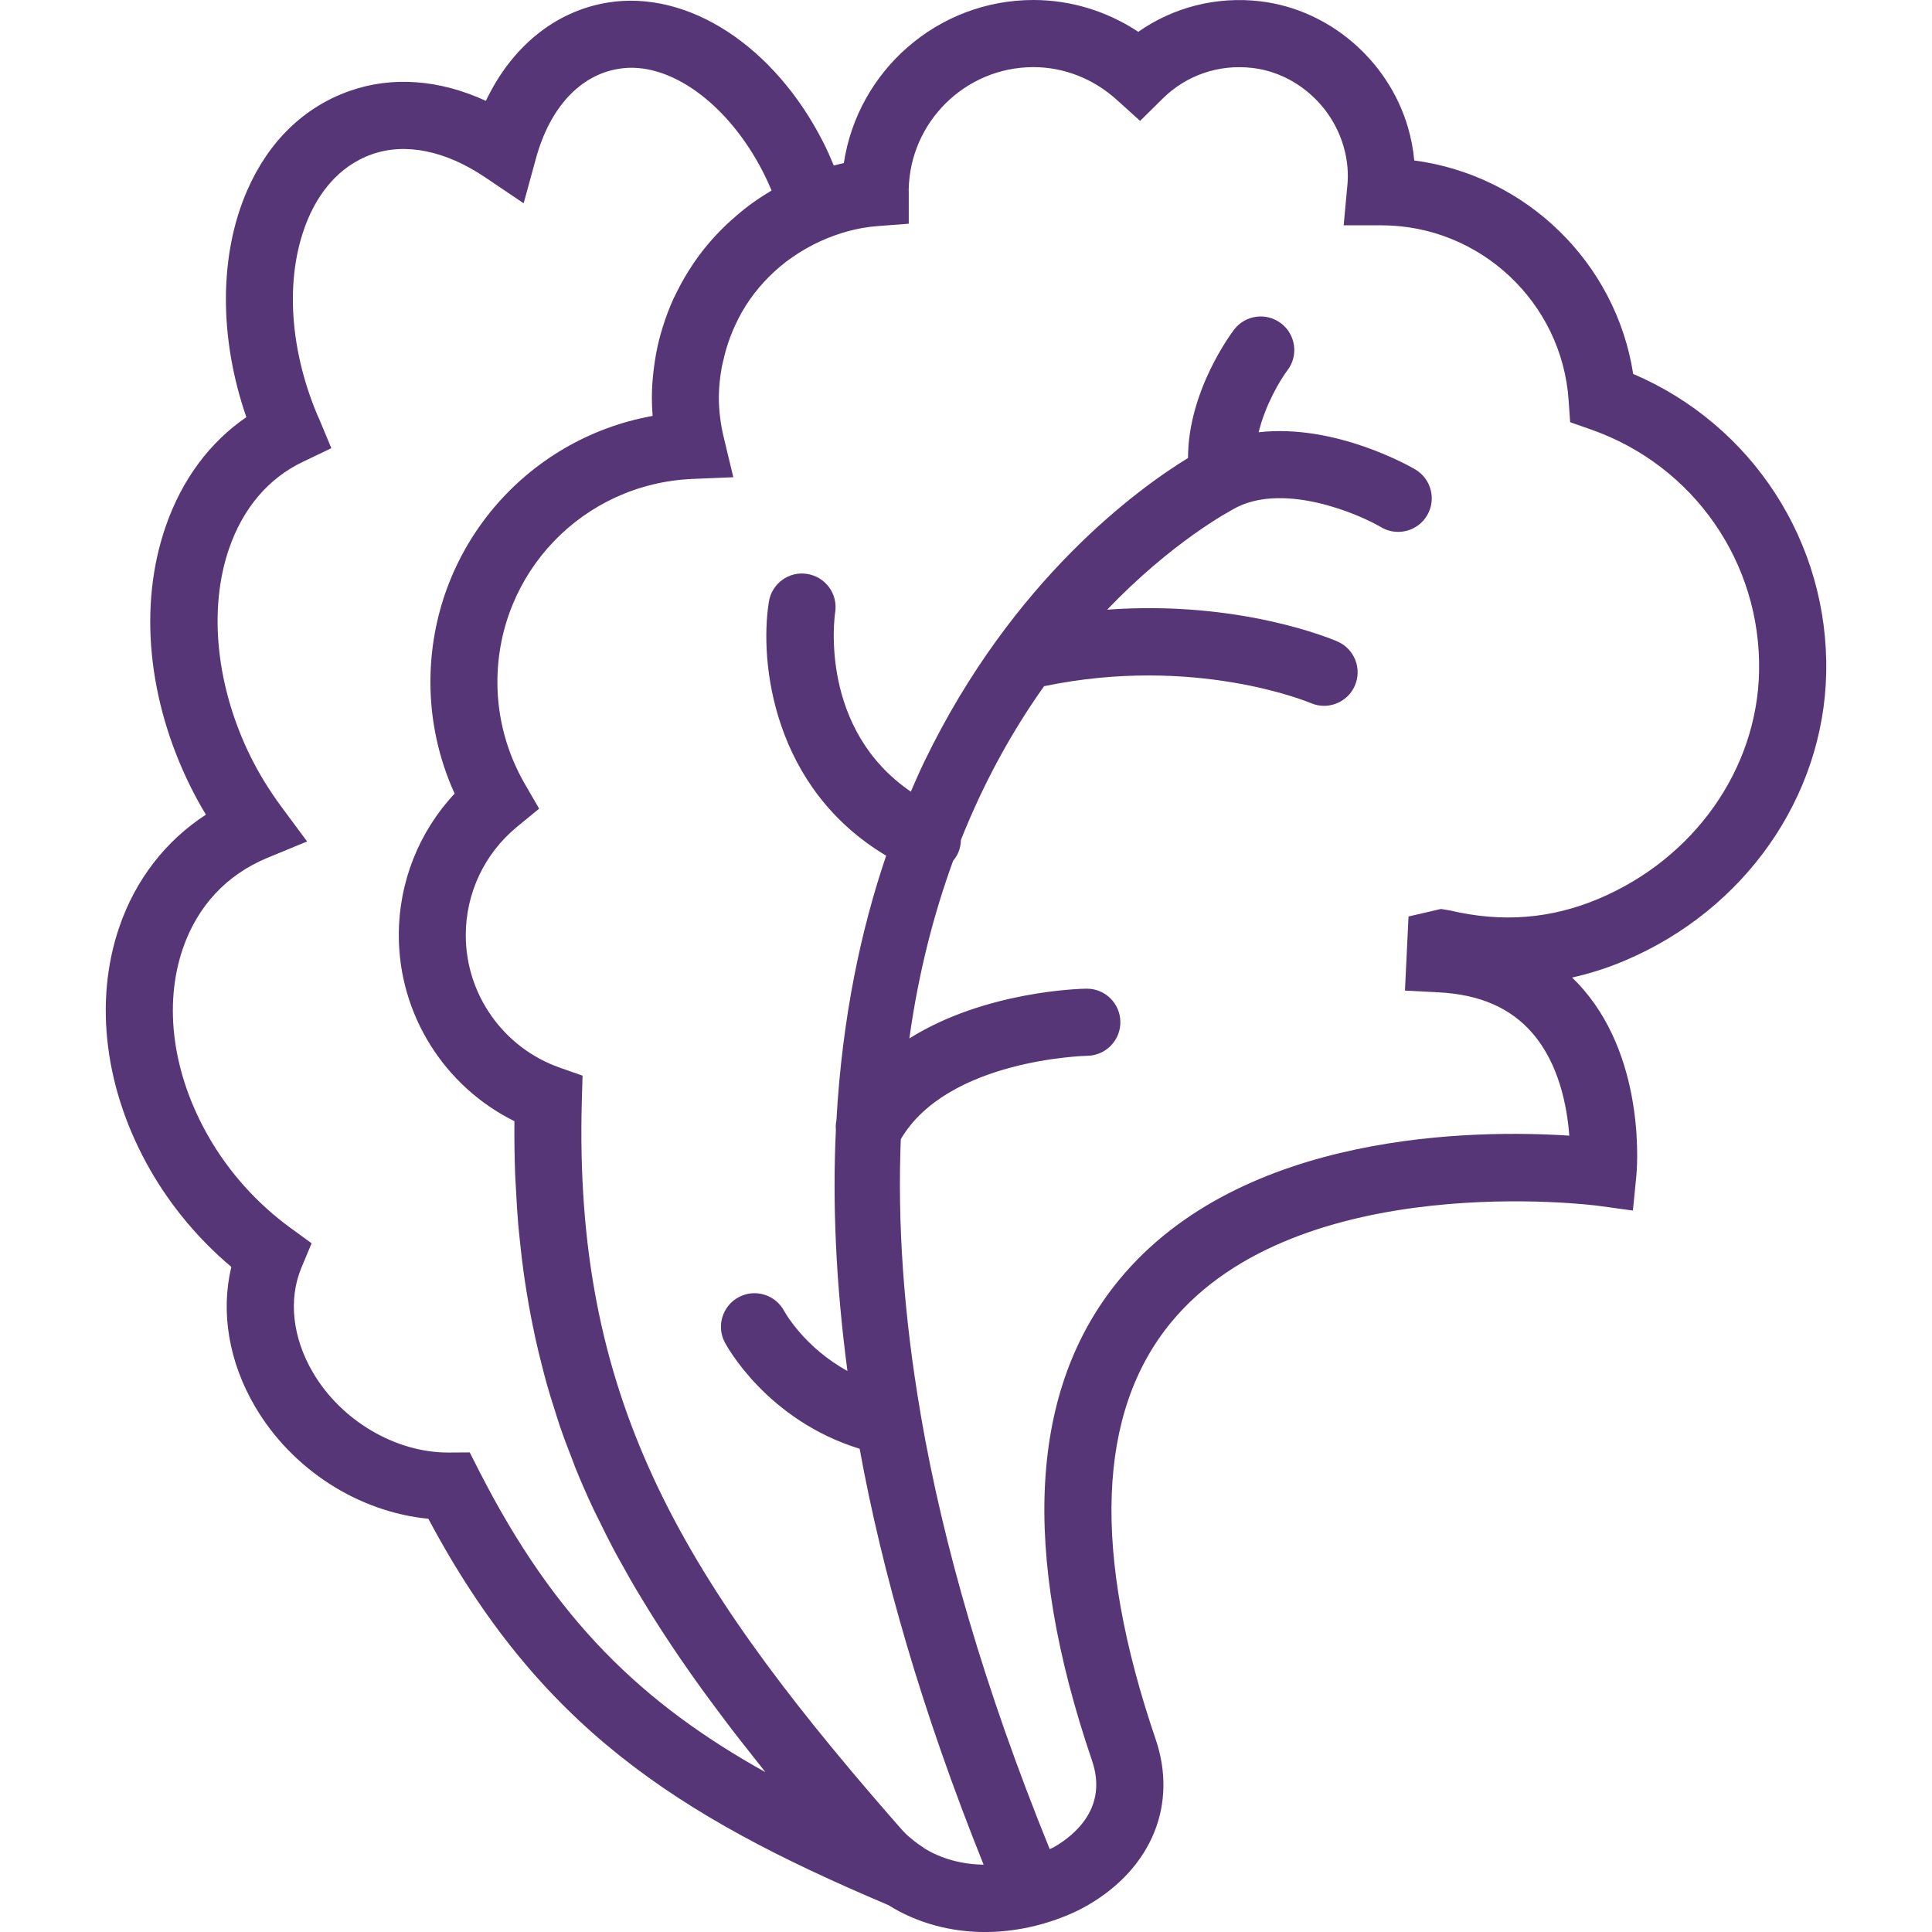 <?xml version="1.0" encoding="iso-8859-1"?>
<!-- Generator: Adobe Illustrator 18.0.0, SVG Export Plug-In . SVG Version: 6.00 Build 0)  -->
<!DOCTYPE svg PUBLIC "-//W3C//DTD SVG 1.1//EN" "http://www.w3.org/Graphics/SVG/1.1/DTD/svg11.dtd">
<svg version="1.1" id="Capa_1" xmlns="http://www.w3.org/2000/svg" xmlns:xlink="http://www.w3.org/1999/xlink" x="0px" y="0px"
	 viewBox="0 0 57.563 57.563" style="enable-background:new 0 0 57.563 57.563;" xml:space="preserve">
<path fill="#573678" d="M54.411,20.052c0.08-3.894-2.207-7.397-5.751-8.911c-0.517-3.323-3.195-5.92-6.523-6.36
	c-0.03-0.331-0.093-0.661-0.188-0.987c-0.587-2.004-2.354-3.513-4.395-3.755c-1.304-0.155-2.591,0.174-3.639,0.909
	C32.984,0.332,31.901,0,30.791,0c-2.859,0-5.235,2.112-5.649,4.858c-0.102,0.021-0.2,0.05-0.3,0.074
	c-0.094-0.227-0.191-0.451-0.301-0.669C23.08,1.371,20.5-0.31,18.109,0.076c-1.569,0.255-2.869,1.321-3.632,2.929
	c-1.38-0.635-2.788-0.743-4.06-0.295C9.06,3.188,8.006,4.209,7.369,5.664c-0.845,1.928-0.846,4.407-0.029,6.765
	c-1.101,0.756-1.924,1.867-2.405,3.26c-0.809,2.339-0.539,5.161,0.74,7.746c0.14,0.282,0.293,0.562,0.46,0.837
	c-1.201,0.781-2.1,1.939-2.582,3.352c-0.766,2.242-0.427,4.884,0.93,7.246c0.623,1.085,1.448,2.068,2.409,2.876
	c-0.321,1.344-0.078,2.821,0.704,4.158c1.101,1.878,3.081,3.144,5.167,3.347c3.286,6.171,7.363,8.821,13.637,11.481l0.07,0.03
	c0.882,0.553,1.888,0.802,2.883,0.802c0.591,0,1.174-0.091,1.724-0.247c0.009-0.003,0.018-0.002,0.027-0.005
	c0.004-0.002,0.007-0.005,0.011-0.007c0.468-0.137,0.914-0.318,1.31-0.549c1.898-1.108,2.667-3.001,2.006-4.939
	c-1.896-5.563-1.742-9.741,0.459-12.415c3.809-4.627,12.646-3.49,12.733-3.475l1.028,0.14l0.103-1.032
	c0.014-0.136,0.309-3.358-1.571-5.547c-0.109-0.127-0.224-0.248-0.343-0.363c0.531-0.118,1.057-0.286,1.573-0.505
	C51.98,27.112,54.335,23.75,54.411,20.052z M14.275,43.824l-0.28-0.55l-0.617,0.004c-0.009,0-0.018,0-0.026,0
	c-1.575,0-3.192-0.956-4.029-2.386c-0.61-1.042-0.735-2.179-0.343-3.12l0.304-0.729l-0.638-0.465
	c-0.983-0.716-1.823-1.651-2.429-2.706c-1.069-1.863-1.351-3.906-0.771-5.604c0.434-1.27,1.305-2.206,2.519-2.708l1.185-0.489
	l-0.763-1.029c-0.357-0.483-0.667-0.986-0.919-1.495c-1.027-2.076-1.268-4.396-0.642-6.205c0.414-1.2,1.172-2.092,2.19-2.578
	l0.856-0.41l-0.365-0.877l-0.044-0.095c-0.879-2.076-0.978-4.283-0.262-5.915c0.285-0.651,0.844-1.505,1.881-1.87
	c0.998-0.352,2.191-0.108,3.366,0.682l1.154,0.778l0.368-1.343c0.414-1.506,1.31-2.477,2.46-2.663
	c1.499-0.255,3.275,1.037,4.324,3.113c0.084,0.167,0.162,0.337,0.234,0.511c-0.023,0.013-0.042,0.03-0.065,0.043
	c-0.205,0.122-0.404,0.254-0.595,0.396c-0.115,0.084-0.223,0.174-0.332,0.265c-0.073,0.061-0.144,0.124-0.214,0.187
	c-0.402,0.361-0.759,0.763-1.066,1.202c-0.023,0.033-0.044,0.066-0.067,0.099c-0.177,0.262-0.335,0.534-0.476,0.817
	c-0.035,0.069-0.071,0.138-0.104,0.208c-0.061,0.134-0.117,0.269-0.17,0.407c-0.056,0.144-0.104,0.29-0.15,0.438
	c-0.038,0.123-0.076,0.245-0.107,0.371c-0.055,0.215-0.098,0.434-0.132,0.656c-0.012,0.081-0.023,0.161-0.033,0.243
	c-0.033,0.274-0.055,0.551-0.055,0.833c0,0.183,0.008,0.366,0.022,0.552c-3.79,0.682-6.62,3.975-6.62,7.932
	c0,1.144,0.247,2.278,0.721,3.321c-1.065,1.139-1.663,2.638-1.663,4.22c0,2.364,1.358,4.508,3.445,5.54
	c-0.005,0.535,0.003,1.056,0.021,1.567c0.006,0.167,0.019,0.329,0.027,0.494c0.017,0.34,0.037,0.679,0.065,1.01
	c0.016,0.189,0.038,0.374,0.057,0.56c0.031,0.299,0.065,0.596,0.106,0.887c0.026,0.19,0.056,0.379,0.086,0.566
	c0.045,0.28,0.094,0.557,0.148,0.831c0.036,0.185,0.074,0.369,0.114,0.552c0.06,0.273,0.126,0.544,0.195,0.812
	c0.044,0.173,0.088,0.346,0.135,0.517c0.079,0.281,0.165,0.558,0.254,0.833c0.048,0.151,0.094,0.304,0.145,0.454
	c0.113,0.331,0.237,0.658,0.365,0.984c0.035,0.089,0.066,0.181,0.102,0.27c0.167,0.412,0.346,0.821,0.537,1.226
	c0.054,0.115,0.114,0.229,0.17,0.343c0.141,0.29,0.284,0.579,0.437,0.867c0.082,0.154,0.17,0.308,0.256,0.463
	c0.137,0.247,0.275,0.494,0.421,0.739c0.099,0.167,0.202,0.334,0.304,0.5c0.143,0.233,0.289,0.466,0.44,0.699
	c0.111,0.172,0.225,0.344,0.34,0.516c0.155,0.231,0.314,0.462,0.477,0.694c0.12,0.172,0.241,0.344,0.366,0.516
	c0.171,0.236,0.348,0.474,0.526,0.712c0.127,0.169,0.251,0.338,0.382,0.508c0.194,0.253,0.397,0.509,0.6,0.765
	c0.124,0.157,0.244,0.312,0.371,0.47c0.011,0.014,0.022,0.028,0.033,0.042C19.134,50.756,16.538,48.268,14.275,43.824z M43.2,27.126
	l-0.266-0.044l-0.968,0.224l-0.106,2.207l0.998,0.053c1.231,0.063,2.147,0.462,2.8,1.217c0.793,0.917,1.033,2.182,1.098,3.053
	c-2.751-0.179-9.745-0.152-13.406,4.288c-2.676,3.245-2.949,8.068-0.813,14.336c0.473,1.389-0.5,2.204-1.122,2.567
	c-0.044,0.026-0.094,0.043-0.139,0.067c-1.956-4.812-3.177-9.093-3.835-12.891c-0.004-0.024-0.006-0.047-0.011-0.07
	c-0.52-3.03-0.689-5.753-0.591-8.192c1.4-2.387,5.515-2.483,5.557-2.484c0.552-0.009,0.993-0.462,0.985-1.014
	c-0.008-0.548-0.453-0.986-0.999-0.986c-0.004,0-0.008,0-0.012,0c-0.163,0.002-3.014,0.064-5.276,1.482
	c0.276-1.98,0.735-3.734,1.304-5.292c0.056-0.068,0.107-0.142,0.145-0.227c0.058-0.128,0.085-0.262,0.087-0.394
	c0.717-1.804,1.58-3.318,2.478-4.581c4.484-0.933,7.867,0.47,7.942,0.501c0.131,0.058,0.267,0.084,0.399,0.084
	c0.385,0,0.752-0.224,0.917-0.598c0.222-0.506-0.009-1.096-0.514-1.318c-0.139-0.061-2.898-1.238-6.865-0.949
	c1.937-2.021,3.639-2.937,3.892-3.066c1.453-0.696,3.576,0.203,4.273,0.61c0.159,0.094,0.333,0.138,0.506,0.138
	c0.342,0,0.676-0.176,0.862-0.492c0.28-0.476,0.123-1.088-0.354-1.369c-0.114-0.068-2.362-1.368-4.665-1.107
	c0.197-0.811,0.634-1.548,0.857-1.844c0.335-0.438,0.251-1.065-0.188-1.4c-0.437-0.335-1.066-0.253-1.401,0.187
	c-0.063,0.081-1.375,1.821-1.372,3.824c-1.455,0.891-5.214,3.592-7.844,9.02c-0.142,0.292-0.279,0.606-0.415,0.921
	c-2.728-1.865-2.279-5.183-2.254-5.344c0.085-0.544-0.286-1.055-0.831-1.142c-0.544-0.092-1.058,0.285-1.145,0.83
	c-0.29,1.815,0.126,5.555,3.495,7.564c-0.744,2.188-1.308,4.8-1.482,7.883c-0.02,0.097-0.024,0.191-0.016,0.287
	c-0.104,2.161-0.004,4.558,0.344,7.183c-1.268-0.698-1.848-1.719-1.885-1.788c-0.261-0.485-0.863-0.671-1.349-0.414
	c-0.488,0.257-0.677,0.862-0.419,1.351c0.053,0.101,1.25,2.314,4.017,3.169c0.672,3.688,1.853,7.811,3.693,12.391
	c-0.632-0.009-1.255-0.166-1.787-0.501l0.001-0.003c-0.108-0.069-0.198-0.136-0.286-0.204c-0.109-0.089-0.219-0.176-0.315-0.283
	c-0.005-0.005-0.011-0.01-0.016-0.015l-0.42-0.478c-6.262-7.207-9.396-12.479-9.147-21.295l0.021-0.729l-0.688-0.242
	c-1.669-0.591-2.791-2.175-2.791-3.941c0-1.257,0.558-2.436,1.53-3.234l0.656-0.538l-0.426-0.735
	c-0.535-0.925-0.818-1.974-0.818-3.033c0-3.26,2.554-5.919,5.814-6.056l1.215-0.051l-0.284-1.182
	c-0.098-0.406-0.147-0.809-0.147-1.195c0-0.307,0.034-0.606,0.087-0.9c0.013-0.075,0.034-0.147,0.05-0.22
	c0.052-0.229,0.117-0.454,0.199-0.671c0.022-0.06,0.045-0.119,0.07-0.178c0.109-0.257,0.233-0.507,0.381-0.741
	c0.006-0.009,0.01-0.019,0.016-0.028c0.322-0.504,0.733-0.945,1.206-1.311c0.065-0.05,0.134-0.094,0.201-0.141
	c0.16-0.112,0.326-0.213,0.498-0.306c0.108-0.058,0.216-0.114,0.329-0.164c0.526-0.237,1.094-0.401,1.697-0.446l0.924-0.07V5.736
	l-0.002-0.078C27.108,3.636,28.761,2,30.791,2c0.904,0,1.784,0.344,2.477,0.969l0.701,0.633l0.672-0.664
	c0.706-0.698,1.675-1.032,2.678-0.913c1.256,0.148,2.346,1.085,2.71,2.331c0.121,0.411,0.157,0.829,0.108,1.242l-0.103,1.115h1.125
	c2.927,0,5.376,2.288,5.577,5.209l0.046,0.657l0.621,0.218c3.063,1.074,5.075,3.973,5.008,7.214c-0.06,2.91-1.935,5.565-4.776,6.765
	C46.205,27.379,44.754,27.493,43.2,27.126z"/>
<g>
</g>
<g>
</g>
<g>
</g>
<g>
</g>
<g>
</g>
<g>
</g>
<g>
</g>
<g>
</g>
<g>
</g>
<g>
</g>
<g>
</g>
<g>
</g>
<g>
</g>
<g>
</g>
<g>
</g>
</svg>
